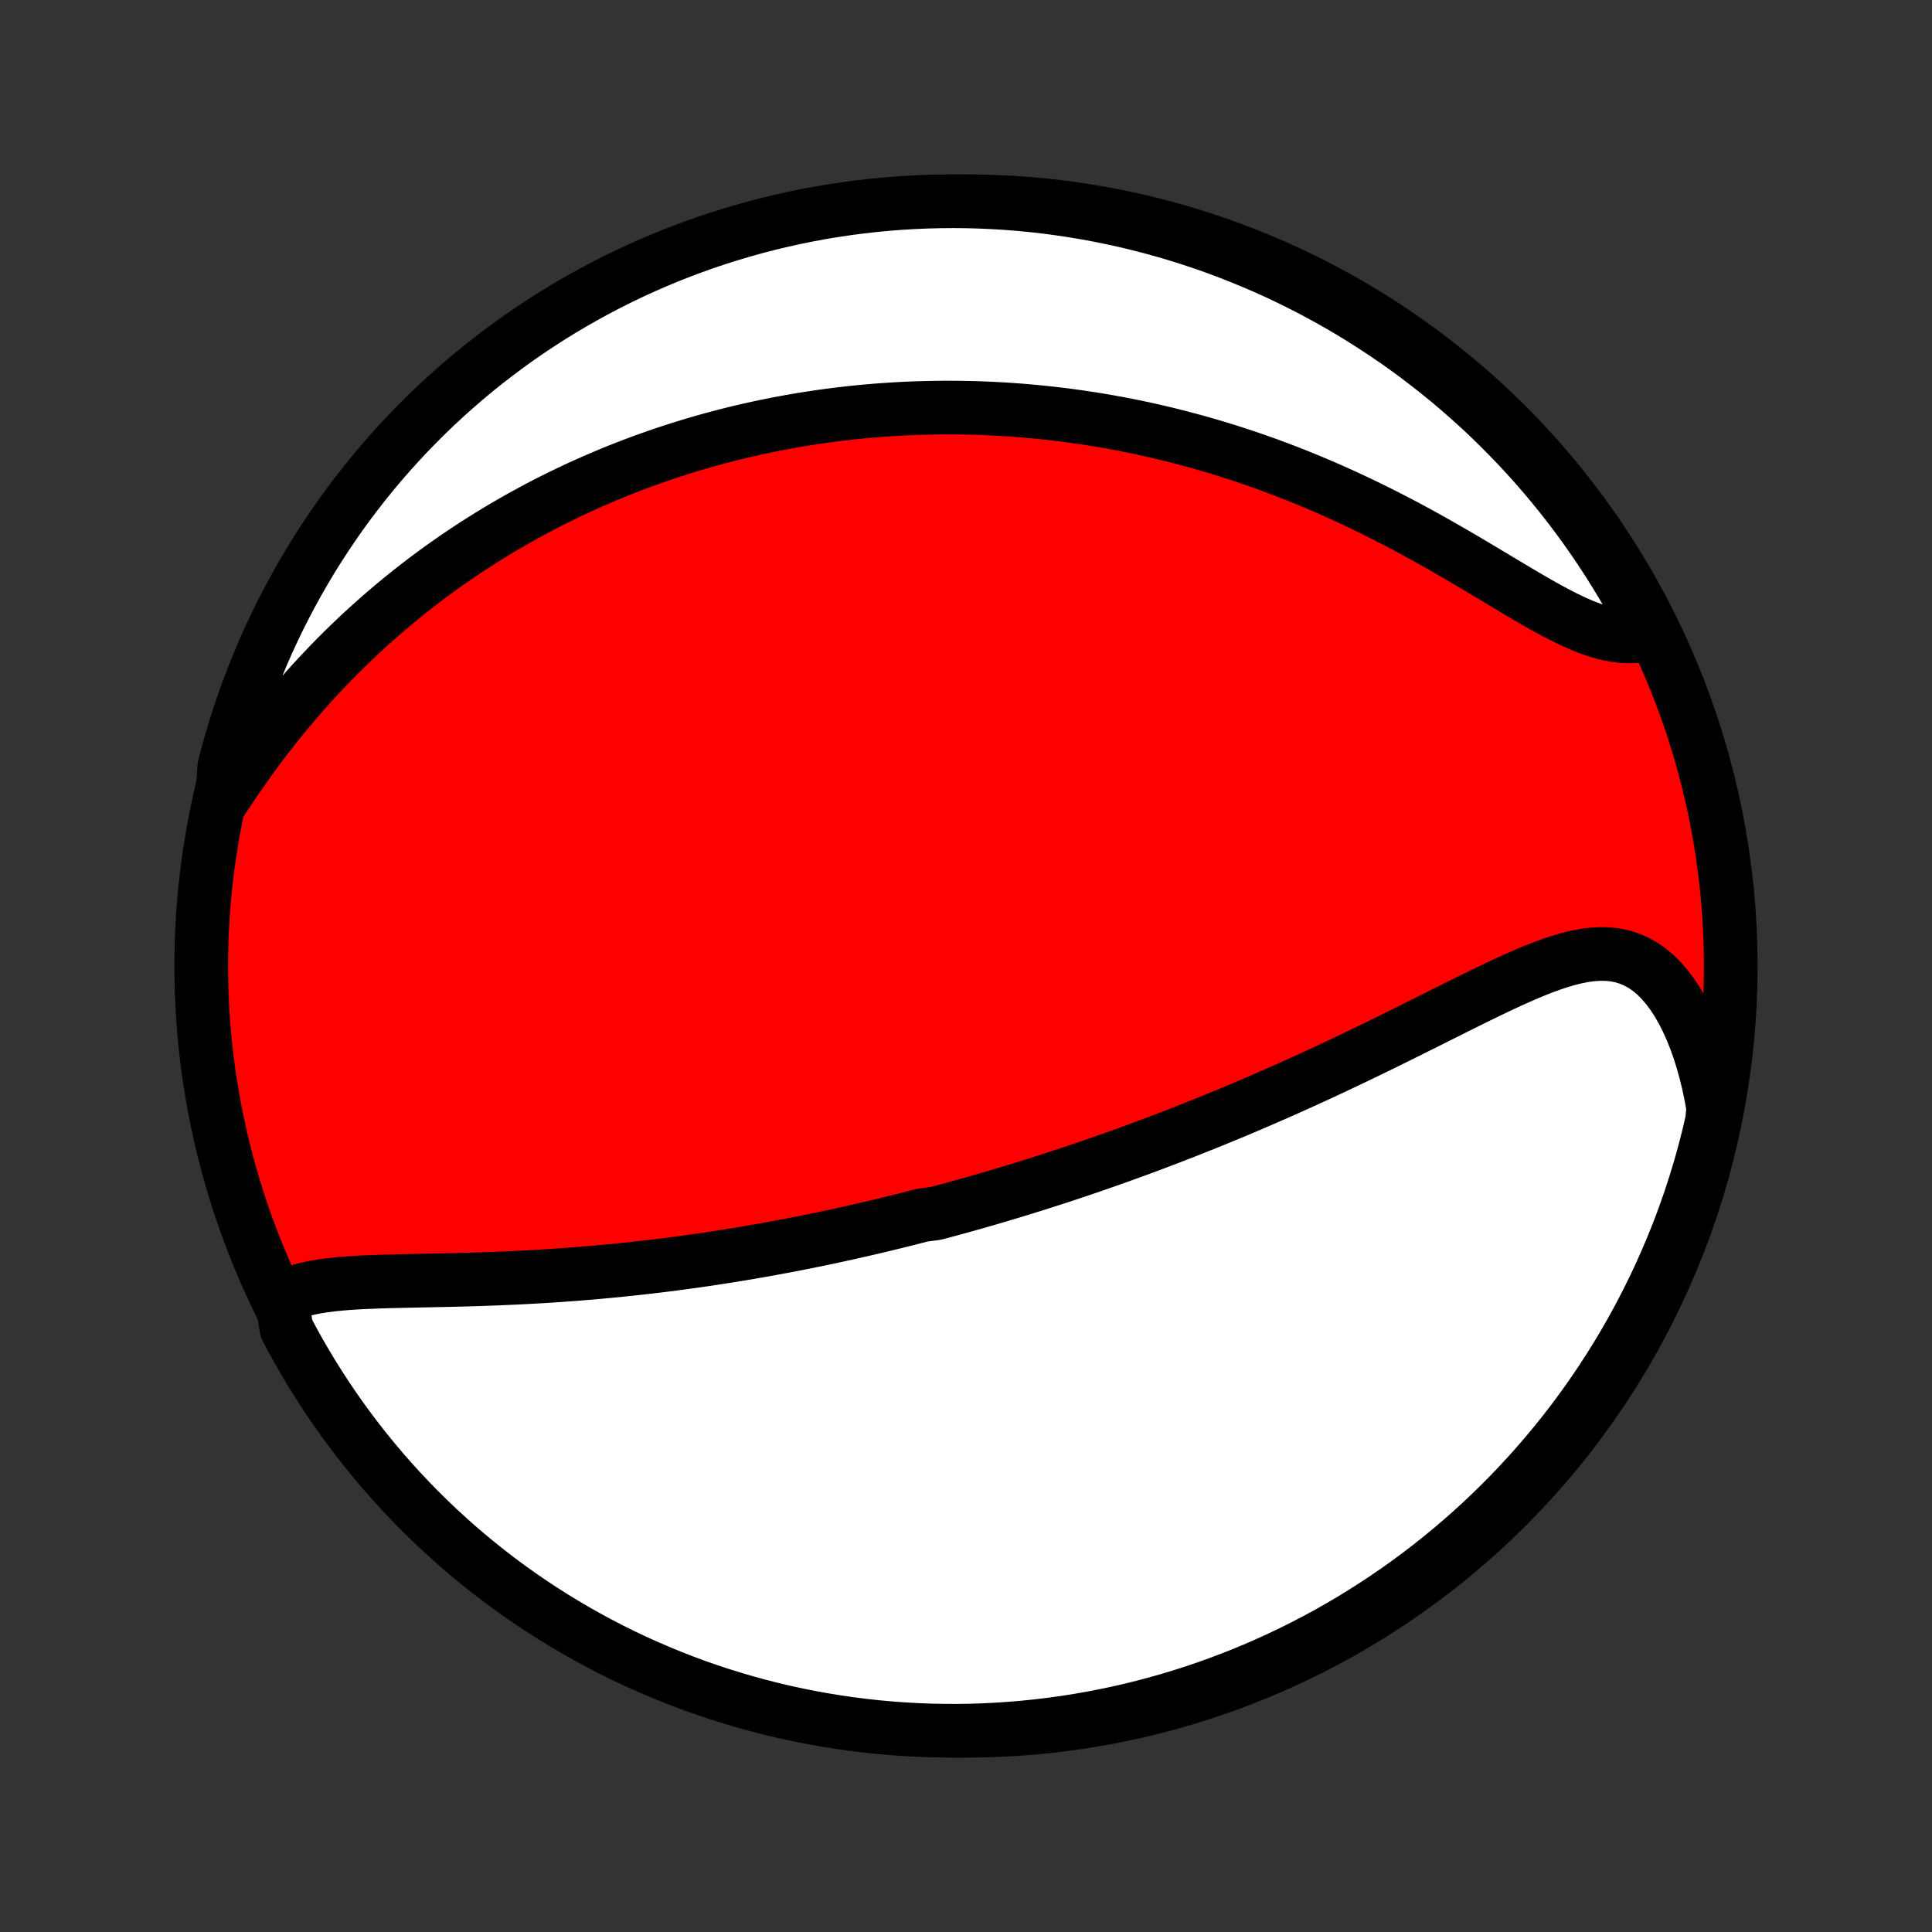 <?xml version="1.0" encoding="utf-8" standalone="no"?>
<!DOCTYPE svg PUBLIC "-//W3C//DTD SVG 1.1//EN"
  "http://www.w3.org/Graphics/SVG/1.1/DTD/svg11.dtd">
<!-- Created with matplotlib (http://matplotlib.org/) -->
<svg height="72pt" version="1.1" viewBox="0 0 72 72" width="72pt" xmlns="http://www.w3.org/2000/svg" xmlns:xlink="http://www.w3.org/1999/xlink">
 <rect x="0" y="0" width="72" height="72" fill="#333333" stroke="none"/>
 <defs>
  <style type="text/css">
*{stroke-linecap:butt;stroke-linejoin:round;}
  </style>
 </defs>
 <g id="figure_1">
  <g id="patch_1">
   <path d="
M0 72
L72 72
L72 0
L0 0
z
" style="fill:none;"/>
  </g>
  <g id="axes_1">
   <g id="PatchCollection_1">
    <defs>
     <path d="
M36 -7.5
C43.558 -7.5 50.808 -10.503 56.153 -15.848
C61.497 -21.192 64.5 -28.442 64.5 -36
C64.5 -43.558 61.497 -50.808 56.153 -56.153
C50.808 -61.497 43.558 -64.5 36 -64.5
C28.442 -64.5 21.192 -61.497 15.848 -56.153
C10.503 -50.808 7.5 -43.558 7.5 -36
C7.5 -28.442 10.503 -21.192 15.848 -15.848
C21.192 -10.503 28.442 -7.5 36 -7.5
z
" id="C0_0_a811fe30f3"/>
     <path d="
M10.485 -23.624
L10.716 -23.736
L10.961 -23.832
L11.219 -23.913
L11.489 -23.981
L11.768 -24.037
L12.057 -24.084
L12.353 -24.122
L12.657 -24.153
L12.966 -24.179
L13.281 -24.199
L13.601 -24.216
L13.924 -24.229
L14.25 -24.241
L14.579 -24.25
L14.911 -24.258
L15.244 -24.265
L15.578 -24.272
L15.913 -24.279
L16.248 -24.286
L16.584 -24.293
L16.92 -24.301
L17.255 -24.309
L17.59 -24.319
L17.924 -24.329
L18.257 -24.341
L18.589 -24.354
L18.919 -24.368
L19.248 -24.383
L19.576 -24.399
L19.901 -24.417
L20.225 -24.436
L20.547 -24.456
L20.868 -24.478
L21.186 -24.5
L21.502 -24.524
L21.816 -24.55
L22.128 -24.576
L22.438 -24.604
L22.746 -24.633
L23.051 -24.663
L23.355 -24.694
L23.656 -24.726
L23.955 -24.759
L24.253 -24.794
L24.547 -24.829
L24.84 -24.865
L25.131 -24.903
L25.42 -24.941
L25.707 -24.98
L25.992 -25.02
L26.275 -25.061
L26.556 -25.103
L26.836 -25.146
L27.113 -25.189
L27.389 -25.234
L27.663 -25.279
L27.936 -25.325
L28.207 -25.372
L28.476 -25.419
L28.744 -25.468
L29.01 -25.517
L29.275 -25.566
L29.539 -25.617
L29.802 -25.668
L30.063 -25.72
L30.323 -25.773
L30.582 -25.826
L30.84 -25.88
L31.097 -25.935
L31.353 -25.991
L31.608 -26.047
L31.862 -26.104
L32.115 -26.162
L32.368 -26.22
L32.62 -26.279
L32.872 -26.339
L33.123 -26.4
L33.373 -26.461
L33.623 -26.523
L33.873 -26.586
L34.122 -26.65
L34.371 -26.715
L34.869 -26.78
L35.117 -26.846
L35.366 -26.913
L35.615 -26.981
L35.863 -27.049
L36.112 -27.119
L36.361 -27.189
L36.61 -27.261
L36.86 -27.333
L37.11 -27.406
L37.36 -27.481
L37.611 -27.556
L37.862 -27.632
L38.114 -27.709
L38.366 -27.788
L38.62 -27.867
L38.873 -27.948
L39.128 -28.029
L39.384 -28.112
L39.64 -28.196
L39.897 -28.281
L40.156 -28.368
L40.415 -28.455
L40.675 -28.544
L40.937 -28.635
L41.2 -28.727
L41.464 -28.82
L41.729 -28.914
L41.996 -29.01
L42.264 -29.108
L42.534 -29.207
L42.805 -29.308
L43.077 -29.41
L43.352 -29.514
L43.627 -29.619
L43.905 -29.727
L44.184 -29.836
L44.464 -29.947
L44.747 -30.059
L45.031 -30.174
L45.317 -30.29
L45.605 -30.408
L45.895 -30.528
L46.186 -30.65
L46.479 -30.774
L46.774 -30.901
L47.072 -31.029
L47.37 -31.159
L47.671 -31.291
L47.974 -31.425
L48.278 -31.562
L48.584 -31.7
L48.892 -31.841
L49.202 -31.983
L49.513 -32.128
L49.826 -32.275
L50.141 -32.423
L50.457 -32.574
L50.774 -32.727
L51.093 -32.881
L51.413 -33.036
L51.734 -33.194
L52.056 -33.353
L52.379 -33.513
L52.703 -33.674
L53.027 -33.836
L53.352 -33.999
L53.677 -34.161
L54.002 -34.324
L54.327 -34.487
L54.652 -34.648
L54.977 -34.809
L55.3 -34.967
L55.623 -35.123
L55.945 -35.276
L56.265 -35.425
L56.584 -35.568
L56.9 -35.706
L57.215 -35.837
L57.527 -35.959
L57.836 -36.071
L58.142 -36.173
L58.445 -36.261
L58.745 -36.334
L59.04 -36.392
L59.331 -36.43
L59.617 -36.448
L59.898 -36.444
L60.173 -36.417
L60.442 -36.363
L60.705 -36.283
L60.961 -36.175
L61.209 -36.039
L61.45 -35.875
L61.682 -35.682
L61.905 -35.461
L62.119 -35.214
L62.324 -34.941
L62.518 -34.644
L62.702 -34.324
L62.875 -33.983
L63.037 -33.623
L63.188 -33.246
L63.328 -32.852
L63.455 -32.444
L63.572 -32.023
L63.676 -31.591
L63.768 -31.149
L63.848 -30.697
L63.804 -30.238
L63.69 -29.739
L63.568 -29.255
L63.438 -28.773
L63.299 -28.293
L63.152 -27.815
L62.997 -27.34
L62.834 -26.867
L62.662 -26.397
L62.482 -25.93
L62.294 -25.467
L62.098 -25.006
L61.895 -24.549
L61.683 -24.095
L61.463 -23.645
L61.236 -23.199
L61.001 -22.756
L60.758 -22.318
L60.508 -21.884
L60.251 -21.454
L59.986 -21.028
L59.713 -20.607
L59.434 -20.191
L59.147 -19.779
L58.853 -19.373
L58.553 -18.971
L58.245 -18.575
L57.931 -18.184
L57.61 -17.799
L57.282 -17.419
L56.948 -17.044
L56.608 -16.676
L56.261 -16.313
L55.908 -15.957
L55.549 -15.606
L55.184 -15.262
L54.814 -14.924
L54.437 -14.592
L54.055 -14.267
L53.667 -13.949
L53.275 -13.637
L52.876 -13.332
L52.473 -13.034
L52.064 -12.743
L51.651 -12.459
L51.233 -12.182
L50.81 -11.913
L50.383 -11.65
L49.952 -11.396
L49.516 -11.148
L49.076 -10.909
L48.632 -10.677
L48.184 -10.452
L47.733 -10.236
L47.277 -10.027
L46.819 -9.826
L46.357 -9.633
L45.892 -9.449
L45.424 -9.272
L44.953 -9.103
L44.48 -8.943
L44.004 -8.791
L43.525 -8.647
L43.044 -8.511
L42.561 -8.384
L42.076 -8.265
L41.589 -8.155
L41.101 -8.053
L40.61 -7.96
L40.119 -7.875
L39.626 -7.799
L39.132 -7.732
L38.637 -7.673
L38.142 -7.622
L37.645 -7.581
L37.148 -7.548
L36.651 -7.523
L36.154 -7.507
L35.657 -7.5
L35.159 -7.502
L34.662 -7.512
L34.166 -7.531
L33.669 -7.559
L33.174 -7.595
L32.68 -7.64
L32.186 -7.694
L31.694 -7.756
L31.203 -7.827
L30.713 -7.907
L30.225 -7.995
L29.739 -8.091
L29.255 -8.196
L28.773 -8.31
L28.293 -8.432
L27.815 -8.562
L27.34 -8.701
L26.867 -8.848
L26.397 -9.003
L25.93 -9.166
L25.467 -9.338
L25.006 -9.518
L24.549 -9.706
L24.095 -9.902
L23.645 -10.105
L23.199 -10.317
L22.756 -10.537
L22.318 -10.764
L21.884 -10.999
L21.454 -11.242
L21.028 -11.492
L20.607 -11.749
L20.191 -12.014
L19.779 -12.287
L19.373 -12.566
L18.971 -12.853
L18.575 -13.146
L18.184 -13.447
L17.799 -13.755
L17.419 -14.069
L17.044 -14.39
L16.676 -14.718
L16.313 -15.052
L15.957 -15.392
L15.606 -15.739
L15.262 -16.092
L14.924 -16.451
L14.592 -16.816
L14.267 -17.186
L13.949 -17.563
L13.637 -17.945
L13.332 -18.333
L13.034 -18.726
L12.743 -19.124
L12.459 -19.527
L12.182 -19.936
L11.913 -20.349
L11.65 -20.767
L11.396 -21.19
L11.148 -21.617
L10.909 -22.048
L10.677 -22.484
z
" id="C0_1_416d6943d3"/>
     <path d="
M8.284 -42.183
L8.543 -42.576
L8.806 -42.966
L9.073 -43.35
L9.344 -43.73
L9.618 -44.105
L9.897 -44.473
L10.178 -44.836
L10.463 -45.191
L10.751 -45.541
L11.041 -45.883
L11.333 -46.219
L11.627 -46.548
L11.924 -46.869
L12.222 -47.184
L12.521 -47.491
L12.822 -47.791
L13.124 -48.084
L13.427 -48.371
L13.731 -48.65
L14.035 -48.922
L14.34 -49.188
L14.645 -49.447
L14.95 -49.699
L15.255 -49.945
L15.56 -50.184
L15.865 -50.418
L16.17 -50.645
L16.475 -50.866
L16.779 -51.081
L17.083 -51.291
L17.387 -51.495
L17.689 -51.693
L17.992 -51.886
L18.294 -52.074
L18.595 -52.257
L18.895 -52.434
L19.195 -52.607
L19.494 -52.775
L19.793 -52.938
L20.09 -53.097
L20.387 -53.252
L20.684 -53.402
L20.98 -53.547
L21.275 -53.689
L21.569 -53.827
L21.863 -53.96
L22.156 -54.09
L22.449 -54.216
L22.741 -54.339
L23.032 -54.458
L23.323 -54.573
L23.614 -54.684
L23.904 -54.793
L24.194 -54.898
L24.483 -55
L24.772 -55.099
L25.061 -55.194
L25.349 -55.286
L25.637 -55.376
L25.926 -55.462
L26.214 -55.546
L26.502 -55.627
L26.79 -55.704
L27.078 -55.779
L27.366 -55.852
L27.654 -55.921
L27.943 -55.988
L28.231 -56.052
L28.52 -56.113
L28.81 -56.172
L29.1 -56.228
L29.39 -56.282
L29.681 -56.333
L29.972 -56.382
L30.264 -56.427
L30.557 -56.471
L30.85 -56.511
L31.144 -56.55
L31.439 -56.585
L31.735 -56.619
L32.032 -56.649
L32.33 -56.677
L32.63 -56.703
L32.93 -56.725
L33.231 -56.745
L33.534 -56.763
L33.838 -56.778
L34.143 -56.79
L34.45 -56.799
L34.759 -56.806
L35.069 -56.81
L35.38 -56.811
L35.693 -56.809
L36.008 -56.804
L36.325 -56.797
L36.644 -56.786
L36.964 -56.772
L37.287 -56.755
L37.611 -56.735
L37.938 -56.712
L38.266 -56.685
L38.597 -56.655
L38.93 -56.621
L39.265 -56.584
L39.603 -56.544
L39.943 -56.499
L40.285 -56.451
L40.629 -56.399
L40.976 -56.343
L41.326 -56.283
L41.678 -56.219
L42.032 -56.151
L42.389 -56.078
L42.748 -56.001
L43.109 -55.919
L43.474 -55.833
L43.84 -55.741
L44.209 -55.645
L44.581 -55.545
L44.955 -55.439
L45.331 -55.328
L45.709 -55.212
L46.09 -55.09
L46.473 -54.963
L46.858 -54.831
L47.245 -54.693
L47.633 -54.549
L48.023 -54.4
L48.415 -54.245
L48.809 -54.084
L49.203 -53.918
L49.599 -53.746
L49.995 -53.568
L50.392 -53.385
L50.79 -53.197
L51.188 -53.002
L51.586 -52.803
L51.983 -52.599
L52.38 -52.391
L52.776 -52.178
L53.17 -51.961
L53.563 -51.74
L53.954 -51.517
L54.343 -51.292
L54.729 -51.065
L55.112 -50.837
L55.492 -50.61
L55.868 -50.385
L56.239 -50.162
L56.606 -49.944
L56.967 -49.731
L57.323 -49.525
L57.673 -49.329
L58.017 -49.144
L58.354 -48.972
L58.684 -48.815
L59.006 -48.675
L59.321 -48.554
L59.627 -48.454
L59.925 -48.376
L60.215 -48.321
L60.497 -48.291
L60.769 -48.284
L61.032 -48.303
L61.287 -48.345
L61.411 -48.411
L61.182 -48.905
L60.945 -49.346
L60.701 -49.784
L60.449 -50.217
L60.19 -50.646
L59.923 -51.07
L59.649 -51.49
L59.368 -51.905
L59.079 -52.316
L58.784 -52.721
L58.482 -53.121
L58.173 -53.516
L57.857 -53.906
L57.534 -54.29
L57.205 -54.669
L56.87 -55.042
L56.528 -55.409
L56.179 -55.77
L55.825 -56.126
L55.465 -56.475
L55.099 -56.818
L54.726 -57.154
L54.349 -57.484
L53.965 -57.808
L53.576 -58.125
L53.182 -58.435
L52.783 -58.738
L52.378 -59.035
L51.968 -59.324
L51.554 -59.606
L51.135 -59.881
L50.711 -60.149
L50.283 -60.41
L49.85 -60.663
L49.413 -60.908
L48.973 -61.146
L48.528 -61.376
L48.079 -61.599
L47.627 -61.814
L47.171 -62.021
L46.712 -62.219
L46.249 -62.41
L45.783 -62.593
L45.315 -62.768
L44.843 -62.935
L44.369 -63.093
L43.892 -63.243
L43.413 -63.385
L42.932 -63.519
L42.448 -63.644
L41.963 -63.761
L41.475 -63.869
L40.986 -63.969
L40.496 -64.06
L40.004 -64.143
L39.511 -64.217
L39.017 -64.283
L38.522 -64.34
L38.026 -64.388
L37.53 -64.428
L37.033 -64.459
L36.535 -64.481
L36.038 -64.495
L35.541 -64.5
L35.043 -64.496
L34.546 -64.484
L34.05 -64.463
L33.554 -64.433
L33.059 -64.395
L32.565 -64.348
L32.071 -64.292
L31.579 -64.228
L31.088 -64.155
L30.599 -64.074
L30.112 -63.984
L29.626 -63.885
L29.142 -63.778
L28.66 -63.663
L28.181 -63.539
L27.704 -63.406
L27.229 -63.266
L26.757 -63.117
L26.288 -62.96
L25.822 -62.794
L25.359 -62.621
L24.899 -62.439
L24.443 -62.249
L23.99 -62.051
L23.541 -61.846
L23.095 -61.632
L22.654 -61.411
L22.216 -61.182
L21.783 -60.945
L21.354 -60.701
L20.93 -60.449
L20.51 -60.19
L20.095 -59.923
L19.684 -59.649
L19.279 -59.368
L18.879 -59.079
L18.484 -58.784
L18.094 -58.482
L17.71 -58.173
L17.331 -57.857
L16.958 -57.534
L16.591 -57.205
L16.23 -56.87
L15.874 -56.528
L15.525 -56.179
L15.182 -55.825
L14.846 -55.465
L14.516 -55.099
L14.192 -54.726
L13.875 -54.349
L13.565 -53.965
L13.262 -53.576
L12.965 -53.182
L12.676 -52.783
L12.394 -52.378
L12.119 -51.968
L11.851 -51.554
L11.59 -51.135
L11.337 -50.711
L11.092 -50.283
L10.854 -49.85
L10.624 -49.413
L10.401 -48.973
L10.186 -48.528
L9.979 -48.079
L9.78 -47.627
L9.59 -47.171
L9.407 -46.712
L9.232 -46.249
L9.065 -45.783
L8.907 -45.315
L8.756 -44.843
L8.615 -44.369
L8.481 -43.892
L8.356 -43.413
z
" id="C0_2_6e42aeb947"/>
    </defs>
    <g clip-path="url(#p1bffca34e9)">
     <use style="fill:#ff0000;stroke:#000000;stroke-width:2.0;" x="0.0" xlink:href="#C0_0_a811fe30f3" y="72.0"/>
    </g>
    <g clip-path="url(#p1bffca34e9)">
     <use style="fill:#ffffff;stroke:#000000;stroke-width:2.0;" x="0.0" xlink:href="#C0_1_416d6943d3" y="72.0"/>
    </g>
    <g clip-path="url(#p1bffca34e9)">
     <use style="fill:#ffffff;stroke:#000000;stroke-width:2.0;" x="0.0" xlink:href="#C0_2_6e42aeb947" y="72.0"/>
    </g>
   </g>
  </g>
 </g>
 <defs>
  <clipPath id="p1bffca34e9">
   <rect height="72.0" width="72.0" x="0.0" y="0.0"/>
  </clipPath>
 </defs>
</svg>
